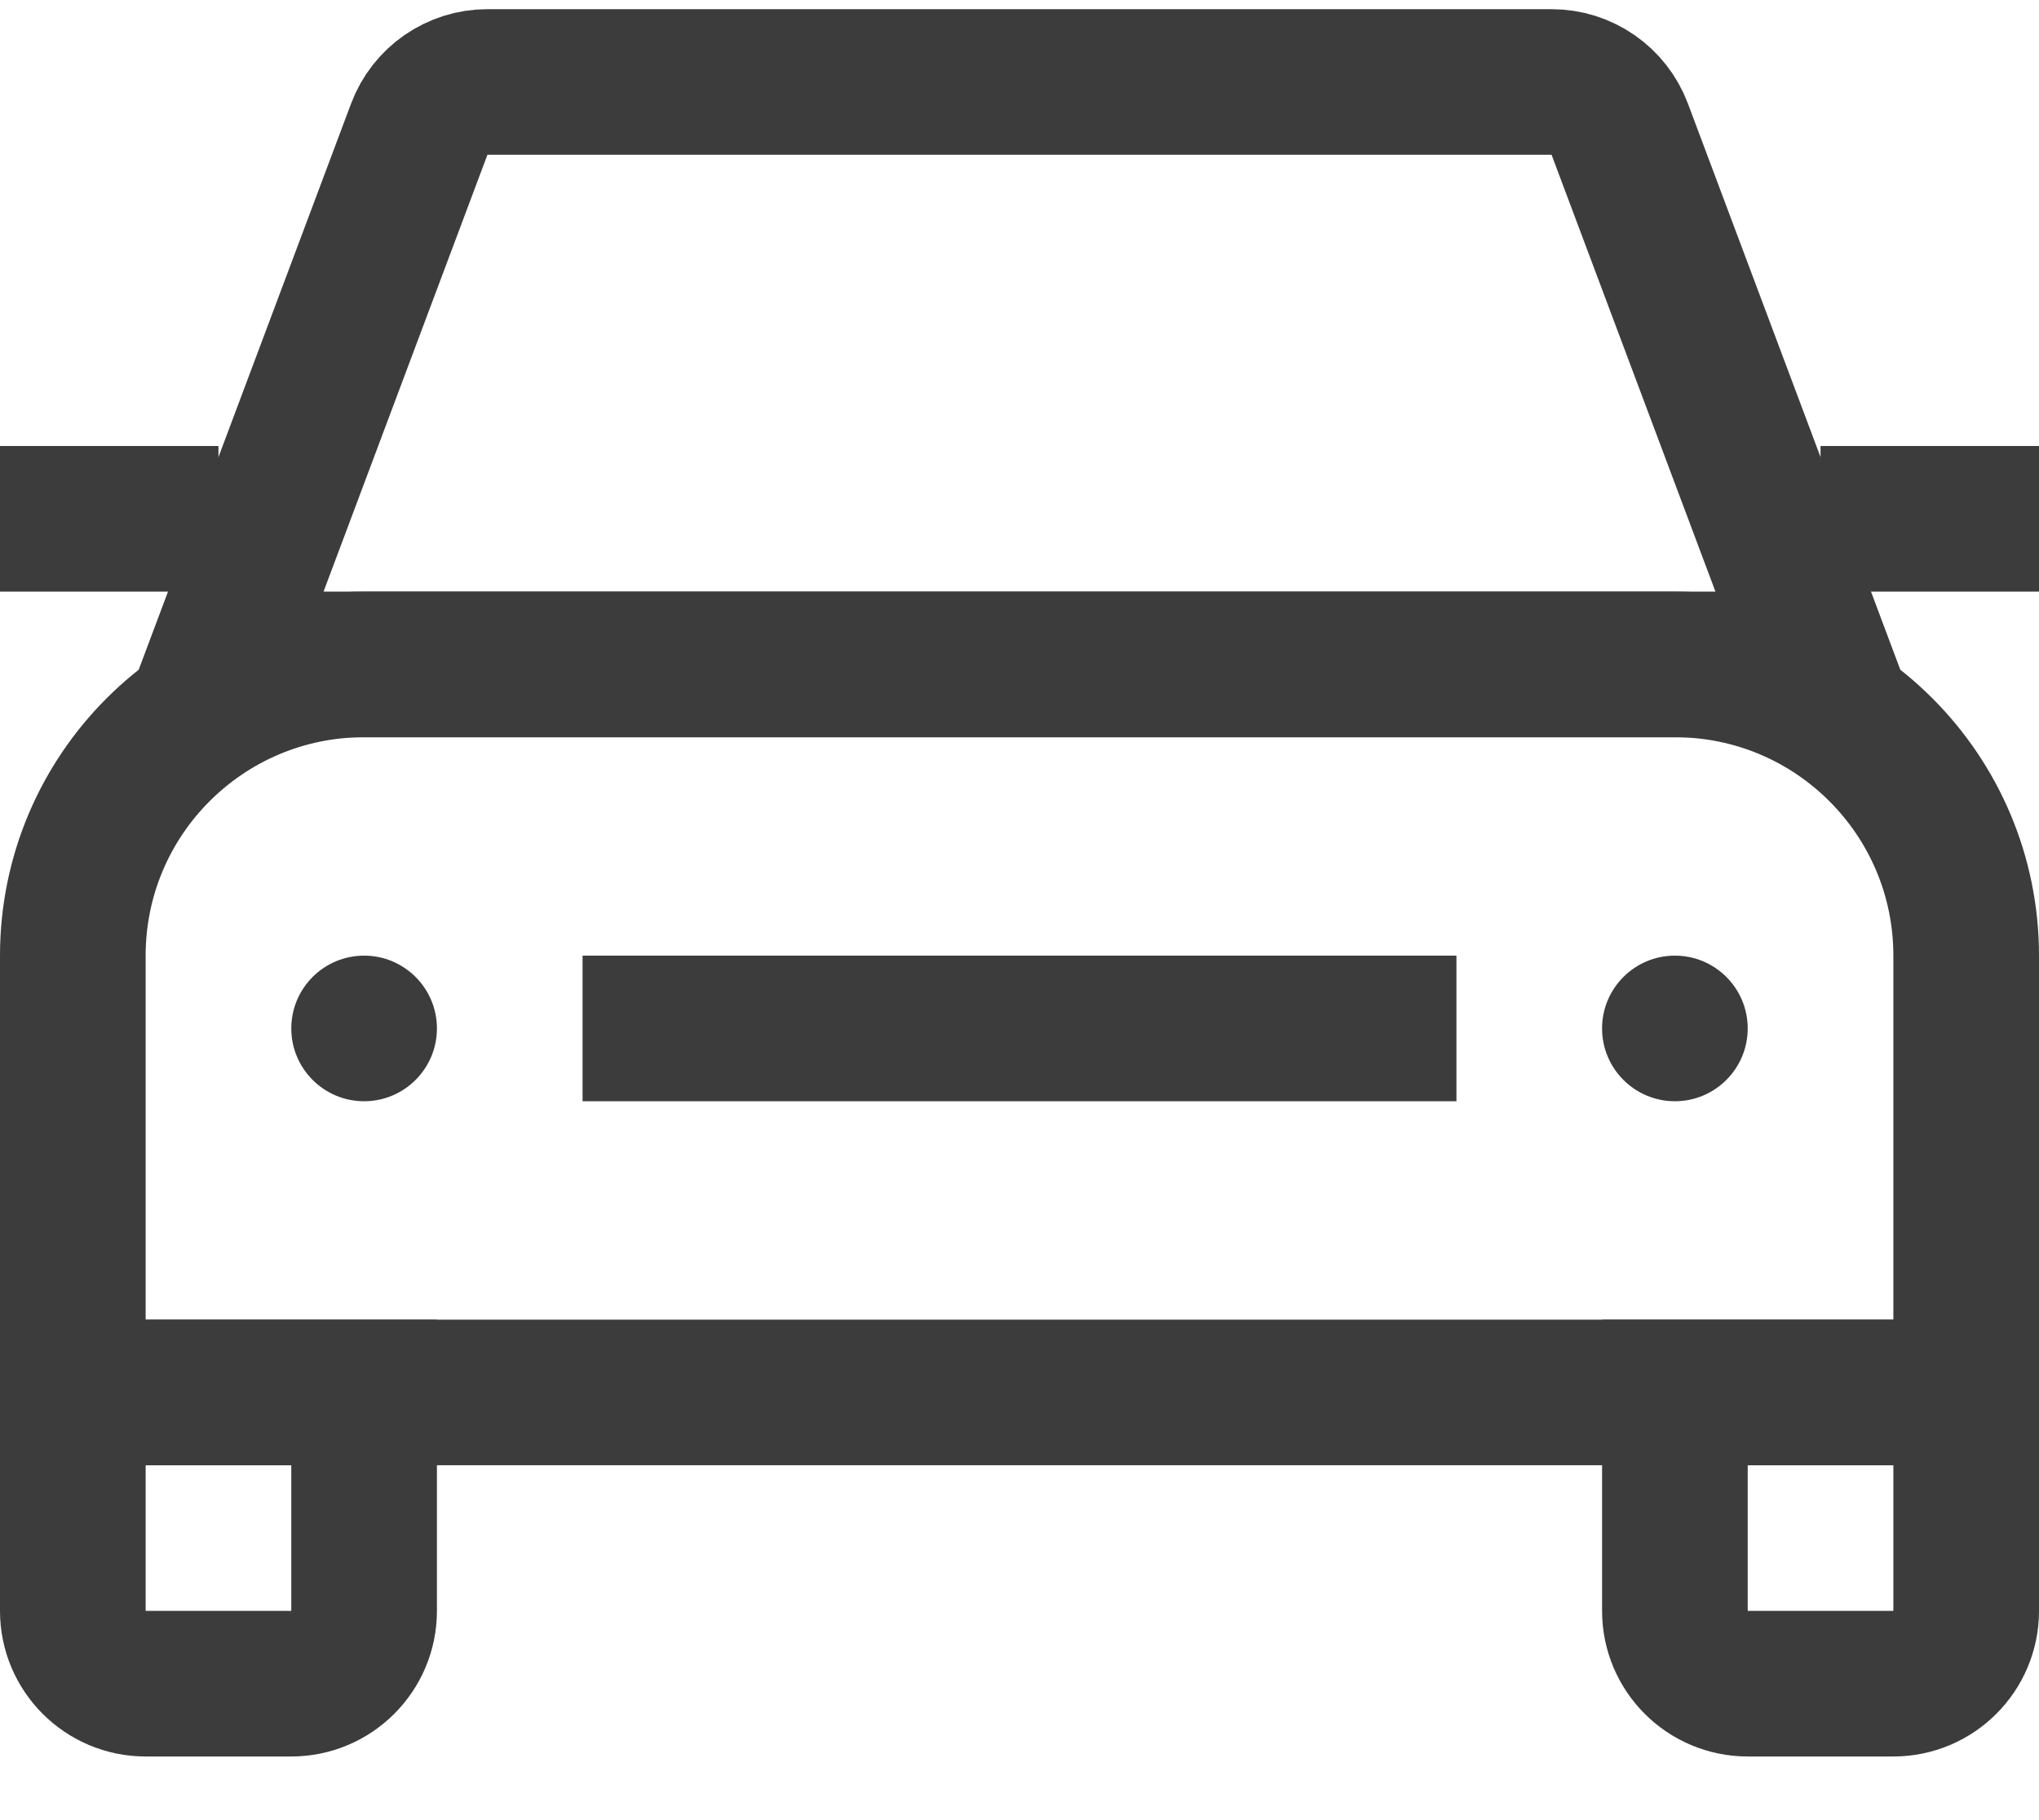 <svg width="28" height="25" viewBox="0 0 28 25" fill="none" xmlns="http://www.w3.org/2000/svg">
<path d="M23 19.126H27V22.126C27 22.678 26.552 23.126 26 23.126H24C23.448 23.126 23 22.678 23 22.126V19.126Z" stroke="#3C3C3C" stroke-width="2"/>
<path d="M1 19.126H5V22.126C5 22.678 4.552 23.126 4 23.126H2C1.448 23.126 1 22.678 1 22.126V19.126Z" stroke="#3C3C3C" stroke-width="2"/>
<path d="M5 9.126H23C25.209 9.126 27 10.917 27 13.126V18.126C27 18.678 26.552 19.126 26 19.126H2C1.448 19.126 1 18.678 1 18.126V13.126C1 10.917 2.791 9.126 5 9.126Z" stroke="#3C3C3C" stroke-width="2"/>
<path d="M23 13.126C23.552 13.126 24 13.574 24 14.126C24 14.678 23.552 15.126 23 15.126C22.448 15.126 22 14.678 22 14.126C22 13.574 22.448 13.126 23 13.126Z" fill="#3C3C3C"/>
<path d="M5 13.126C5.552 13.126 6 13.574 6 14.126C6 14.678 5.552 15.126 5 15.126C4.448 15.126 4 14.678 4 14.126C4 13.574 4.448 13.126 5 13.126Z" fill="#3C3C3C"/>
<path d="M6.693 1.126H21.307C21.724 1.126 22.097 1.385 22.243 1.775L25 9.126H3L5.757 1.775C5.903 1.385 6.276 1.126 6.693 1.126Z" stroke="#3C3C3C" stroke-width="2"/>
<path d="M0 6.126H3V8.126H0V6.126Z" fill="#3C3C3C"/>
<path d="M25 6.126H28V8.126H25V6.126Z" fill="#3C3C3C"/>
<path d="M8 14.126H20" stroke="#3C3C3C" stroke-width="2"/>
</svg>

